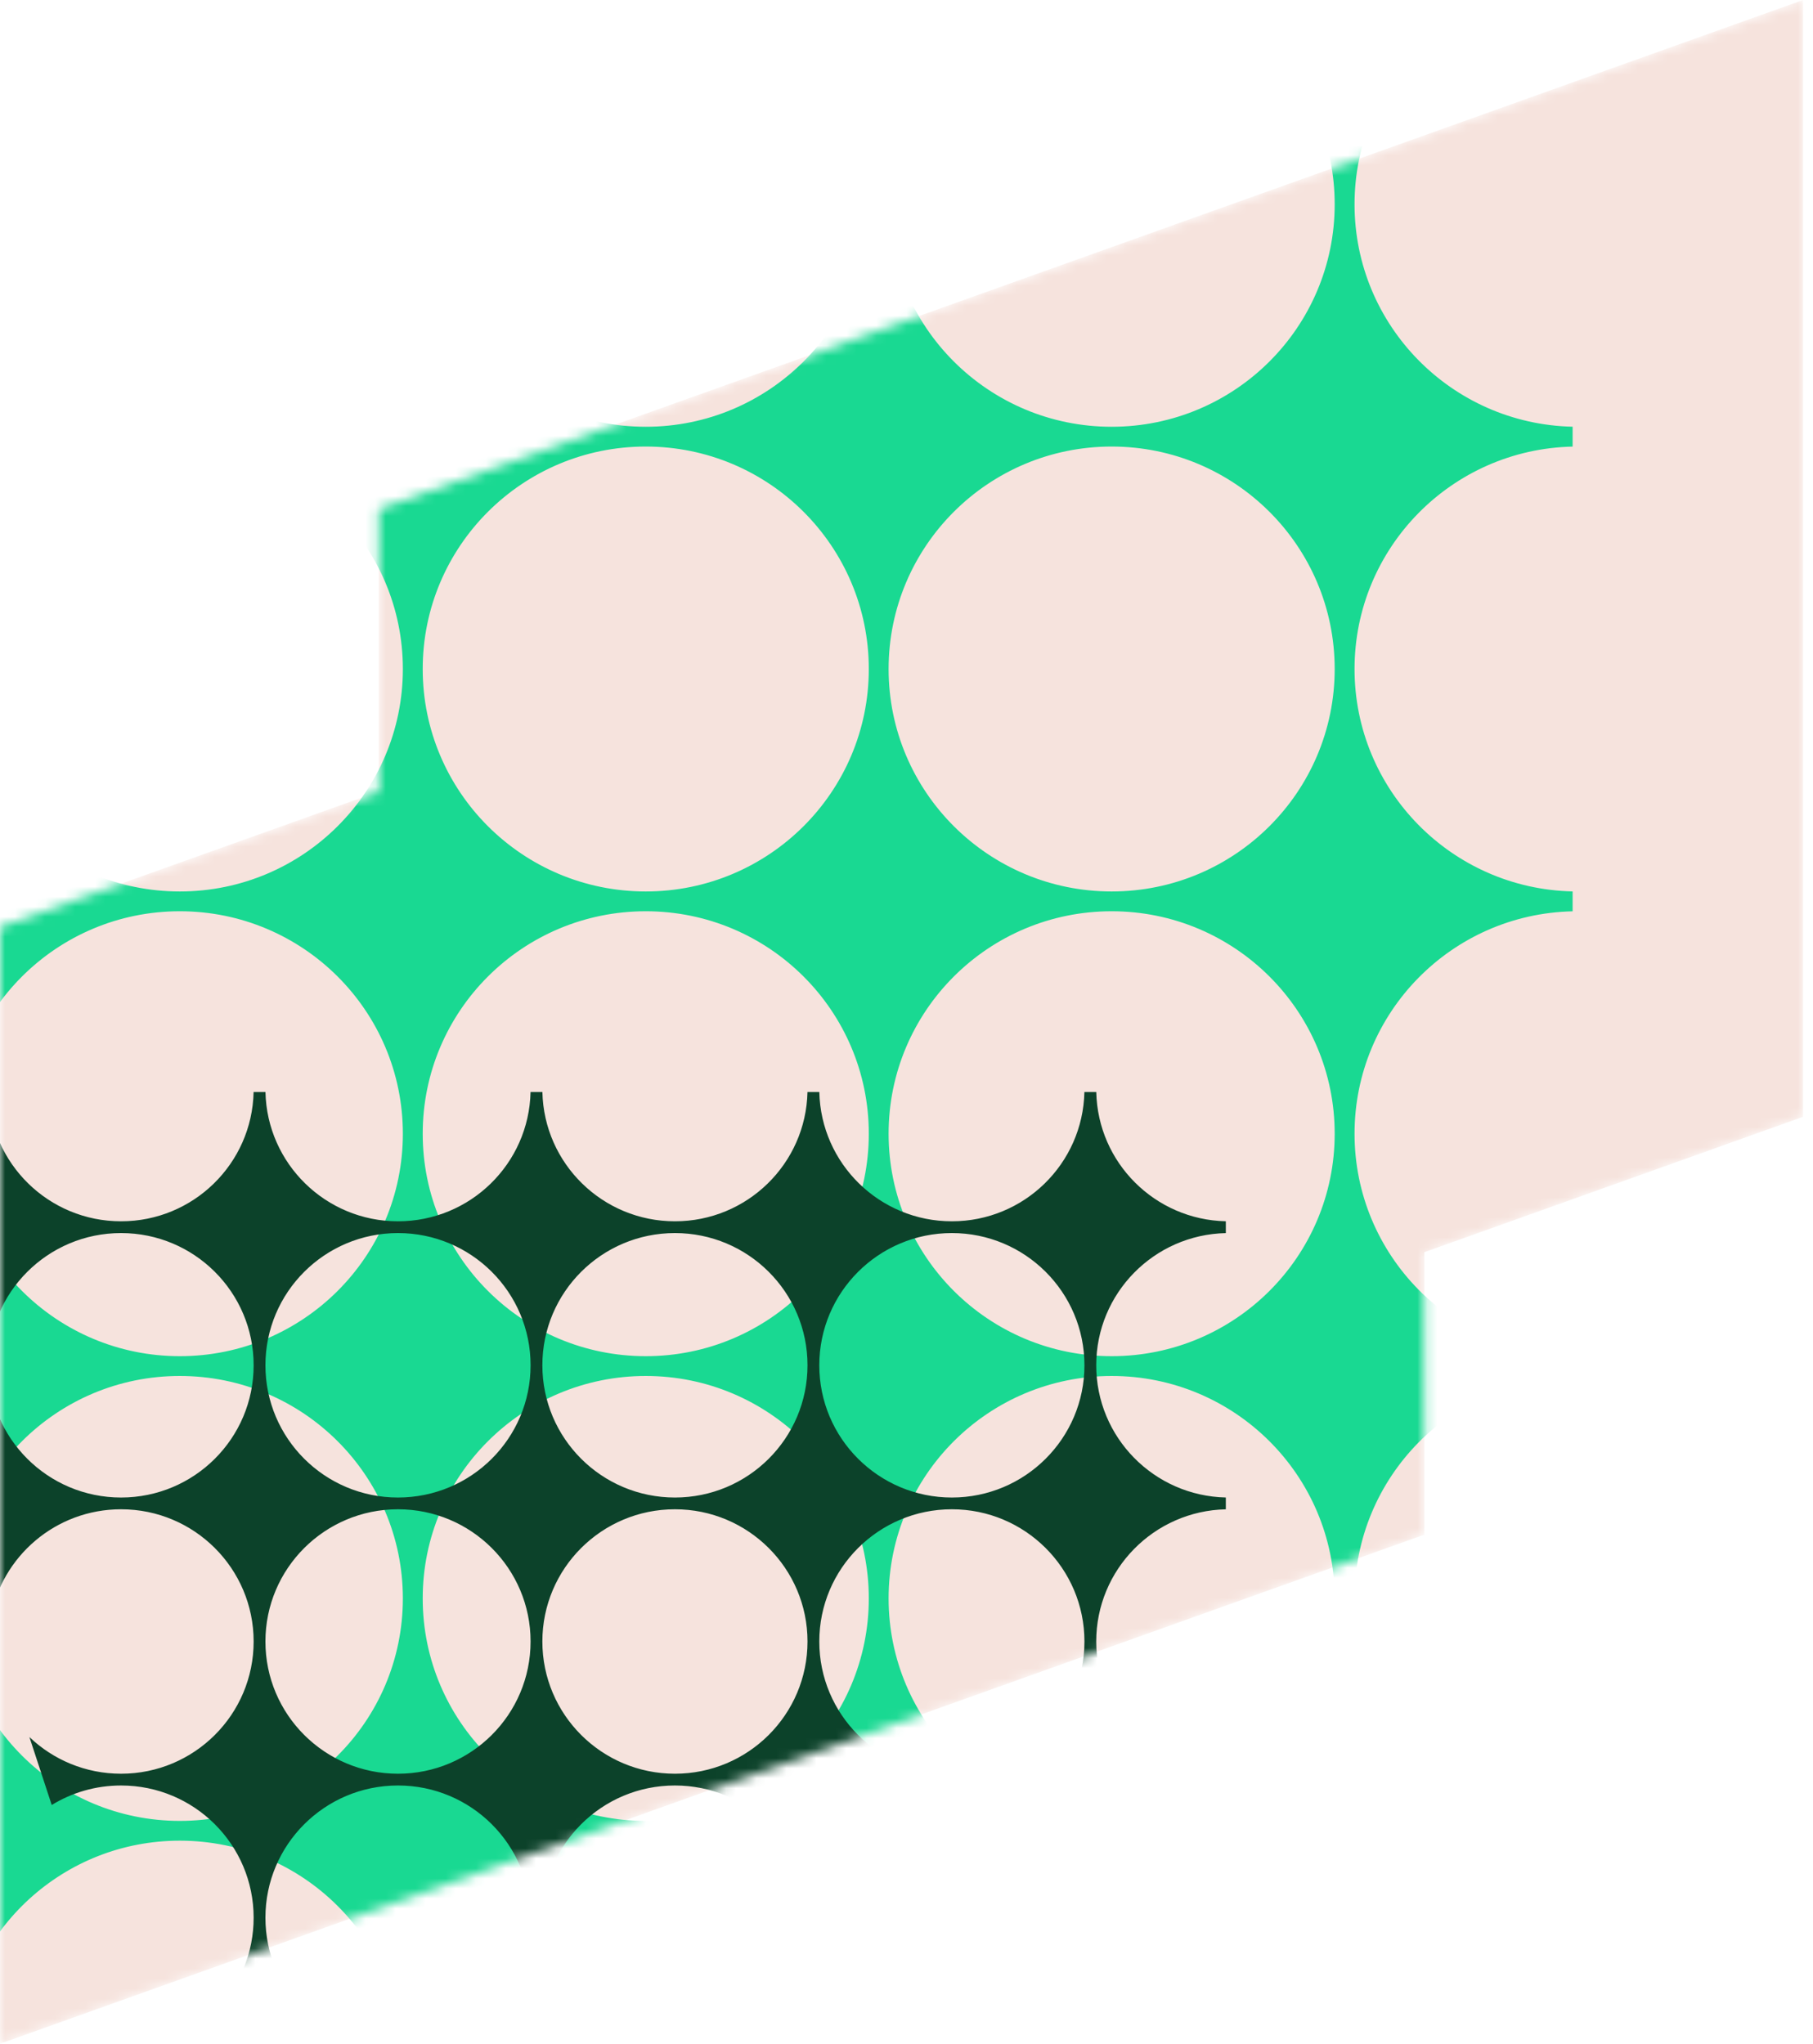 <svg width="181" height="204" viewBox="0 0 181 204" fill="none" xmlns="http://www.w3.org/2000/svg">
<mask id="mask0" mask-type="alpha" maskUnits="userSpaceOnUse" x="0" y="0" width="181" height="204">
<path fill-rule="evenodd" clip-rule="evenodd" d="M180.007 0L37.808 50.82V79.013L0 92.525V204L142.2 153.18V124.987L180.007 111.475V0Z" fill="#ADD5E5"/>
</mask>
<g mask="url(#mask0)">
<path fill-rule="evenodd" clip-rule="evenodd" d="M180.007 0L37.808 50.82V79.013L0 92.525V204L142.2 153.18V124.987L180.007 111.475V0Z" fill="#F6E3DD"/>
<path fill-rule="evenodd" clip-rule="evenodd" d="M157.002 183.733L157.002 181.749C144.933 181.486 135.23 171.647 135.23 159.549C135.23 147.45 144.933 137.611 157.002 137.348L157.002 135.363C144.933 135.1 135.23 125.262 135.23 113.163C135.23 101.064 144.933 91.226 157.002 90.963L157.002 88.978C144.933 88.715 135.23 78.876 135.23 66.777C135.23 54.679 144.933 44.84 157.002 44.577L157.002 42.593C144.933 42.33 135.23 32.491 135.23 20.392C135.23 8.294 144.933 -1.545 157.002 -1.808L157.002 -3.793C145.097 -4.052 135.495 -13.628 135.235 -25.5L133.243 -25.5C132.979 -13.464 123.113 -3.788 110.98 -3.788C98.847 -3.788 88.981 -13.464 88.718 -25.5L86.731 -25.5C86.468 -13.464 76.601 -3.788 64.469 -3.788C52.336 -3.788 42.469 -13.464 42.206 -25.5L40.213 -25.5C39.95 -13.464 30.084 -3.788 17.951 -3.788C5.818 -3.788 -4.048 -13.464 -4.311 -25.5L-6.304 -25.5C-6.567 -13.464 -16.434 -3.788 -28.567 -3.788C-40.699 -3.788 -50.566 -13.464 -50.829 -25.5L-52.813 -25.5C-53.057 -14.345 -61.55 -5.217 -72.451 -3.94L-71.667 -1.555C-60.987 0.081 -52.808 9.284 -52.808 20.392C-52.808 26.514 -55.291 32.057 -59.309 36.074L-50.497 62.905C-48.66 52.487 -39.54 44.572 -28.567 44.572C-16.268 44.572 -6.299 54.513 -6.299 66.777C-6.299 79.041 -16.268 88.983 -28.567 88.983C-34.535 88.983 -39.955 86.641 -43.953 82.829L-40.209 94.23C-36.821 92.154 -32.834 90.957 -28.567 90.957C-16.268 90.957 -6.299 100.899 -6.299 113.163C-6.299 124.808 -15.287 134.359 -26.723 135.294L-26.002 137.489C-14.912 138.757 -6.299 148.15 -6.299 159.549C-6.299 165.976 -9.037 171.765 -13.413 175.82L-4.217 203.819C-3.15 192.547 6.368 183.728 17.951 183.728C30.249 183.728 40.219 193.67 40.219 205.934C40.219 208.419 39.809 210.81 39.054 213.041L43.333 212.944C42.599 210.741 42.201 208.383 42.201 205.934C42.201 193.67 52.17 183.728 64.469 183.728C76.767 183.728 86.736 193.67 86.736 205.934C86.736 208.03 86.445 210.059 85.9 211.982L89.525 211.9C88.996 210.001 88.713 208.001 88.713 205.934C88.713 193.67 98.682 183.728 110.98 183.728C123.278 183.728 133.248 193.67 133.248 205.934C133.248 207.65 133.053 209.32 132.684 210.924L135.779 210.854C135.42 209.271 135.23 207.625 135.23 205.934C135.23 193.835 144.933 183.996 157.002 183.733ZM110.98 42.598C98.682 42.598 88.713 32.656 88.713 20.392C88.713 8.128 98.682 -1.813 110.98 -1.813C123.278 -1.813 133.248 8.128 133.248 20.392C133.248 32.656 123.278 42.598 110.98 42.598ZM-4.317 20.392C-4.317 32.656 5.653 42.598 17.951 42.598C30.249 42.598 40.219 32.656 40.219 20.392C40.219 8.128 30.249 -1.813 17.951 -1.813C5.653 -1.813 -4.317 8.128 -4.317 20.392ZM64.469 42.598C52.17 42.598 42.201 32.656 42.201 20.392C42.201 8.128 52.17 -1.813 64.469 -1.813C76.767 -1.813 86.736 8.128 86.736 20.392C86.736 32.656 76.767 42.598 64.469 42.598ZM-50.834 20.392C-50.834 32.656 -40.865 42.598 -28.567 42.598C-16.268 42.598 -6.299 32.656 -6.299 20.392C-6.299 8.128 -16.268 -1.813 -28.567 -1.813C-40.865 -1.813 -50.834 8.128 -50.834 20.392ZM110.98 88.983C98.682 88.983 88.713 79.041 88.713 66.777C88.713 54.513 98.682 44.572 110.98 44.572C123.278 44.572 133.248 54.513 133.248 66.777C133.248 79.041 123.278 88.983 110.98 88.983ZM-4.317 66.777C-4.317 79.041 5.653 88.983 17.951 88.983C30.249 88.983 40.219 79.041 40.219 66.777C40.219 54.513 30.249 44.572 17.951 44.572C5.653 44.572 -4.317 54.513 -4.317 66.777ZM64.469 88.983C52.17 88.983 42.201 79.041 42.201 66.777C42.201 54.513 52.17 44.572 64.469 44.572C76.767 44.572 86.736 54.513 86.736 66.777C86.736 79.041 76.767 88.983 64.469 88.983ZM110.98 135.369C98.682 135.369 88.713 125.427 88.713 113.163C88.713 100.899 98.682 90.957 110.98 90.957C123.278 90.957 133.248 100.899 133.248 113.163C133.248 125.427 123.278 135.369 110.98 135.369ZM-4.317 113.163C-4.317 125.427 5.653 135.369 17.951 135.369C30.249 135.369 40.219 125.427 40.219 113.163C40.219 100.899 30.249 90.957 17.951 90.957C5.653 90.957 -4.317 100.899 -4.317 113.163ZM64.469 135.369C52.17 135.369 42.201 125.427 42.201 113.163C42.201 100.899 52.17 90.957 64.469 90.957C76.767 90.957 86.736 100.899 86.736 113.163C86.736 125.427 76.767 135.369 64.469 135.369ZM110.98 181.754C98.682 181.754 88.713 171.813 88.713 159.549C88.713 147.285 98.682 137.343 110.98 137.343C123.278 137.343 133.248 147.285 133.248 159.549C133.248 171.813 123.278 181.754 110.98 181.754ZM-4.317 159.549C-4.317 171.813 5.653 181.754 17.951 181.754C30.249 181.754 40.219 171.813 40.219 159.549C40.219 147.285 30.249 137.343 17.951 137.343C5.653 137.343 -4.317 147.285 -4.317 159.549ZM64.469 181.754C52.17 181.754 42.201 171.813 42.201 159.549C42.201 147.285 52.17 137.343 64.469 137.343C76.767 137.343 86.736 147.285 86.736 159.549C86.736 171.813 76.767 181.754 64.469 181.754Z" fill="#19D992"/>
<path fill-rule="evenodd" clip-rule="evenodd" d="M122.38 233.362L122.38 232.183C115.207 232.026 109.441 226.179 109.441 218.988C109.441 211.798 115.207 205.95 122.38 205.793L122.38 204.614C115.207 204.456 109.441 198.609 109.441 191.418C109.441 184.228 115.207 178.381 122.38 178.223L122.38 177.043C115.207 176.886 109.441 171.038 109.441 163.848C109.441 156.658 115.207 150.81 122.38 150.653L122.38 149.473C115.207 149.315 109.441 143.468 109.441 136.277C109.441 129.087 115.207 123.24 122.38 123.082L122.38 121.902C115.305 121.747 109.599 116.055 109.445 109L108.261 109C108.105 116.154 102.241 121.905 95.029 121.905C87.818 121.905 81.954 116.154 81.797 109L80.614 109C80.458 116.154 74.593 121.905 67.382 121.905C60.17 121.905 54.306 116.154 54.15 109L52.967 109C52.81 116.154 46.946 121.905 39.734 121.905C32.523 121.905 26.659 116.154 26.502 109L25.319 109C25.163 116.154 19.298 121.905 12.087 121.905C4.875 121.905 -0.989 116.154 -1.145 109L-2.328 109C-2.473 115.63 -7.521 121.056 -14 121.814L-13.535 123.232C-7.187 124.205 -2.325 129.675 -2.325 136.277C-2.325 139.916 -3.802 143.21 -6.189 145.598L-0.949 161.553C0.14 155.358 5.562 150.649 12.087 150.649C19.397 150.649 25.322 156.559 25.322 163.848C25.322 171.137 19.397 177.046 12.087 177.046C8.537 177.046 5.313 175.652 2.936 173.384L5.164 180.167C7.178 178.932 9.549 178.22 12.087 178.22C19.397 178.22 25.322 184.129 25.322 191.418C25.322 198.341 19.978 204.019 13.179 204.573L13.607 205.876C20.201 206.628 25.322 212.212 25.322 218.988C25.322 222.81 23.694 226.252 21.091 228.662L26.558 245.307C27.189 238.604 32.847 233.359 39.734 233.359C47.044 233.359 52.97 239.268 52.97 246.557C52.97 248.035 52.726 249.456 52.277 250.782L54.82 250.725C54.383 249.415 54.147 248.014 54.147 246.557C54.147 239.268 60.072 233.359 67.382 233.359C74.692 233.359 80.617 239.268 80.617 246.557C80.617 247.804 80.444 249.01 80.12 250.153L82.277 250.104C81.962 248.975 81.794 247.786 81.794 246.557C81.794 239.268 87.72 233.359 95.029 233.359C102.339 233.359 108.265 239.268 108.265 246.557C108.265 247.577 108.149 248.57 107.929 249.524L109.768 249.482C109.554 248.541 109.441 247.563 109.441 246.557C109.441 239.367 115.207 233.52 122.38 233.362ZM95.029 149.476C87.72 149.476 81.794 143.567 81.794 136.277C81.794 128.988 87.72 123.079 95.029 123.079C102.339 123.079 108.265 128.988 108.265 136.277C108.265 143.567 102.339 149.476 95.029 149.476ZM26.499 136.277C26.499 143.567 32.425 149.476 39.734 149.476C47.044 149.476 52.97 143.567 52.97 136.277C52.97 128.988 47.044 123.079 39.734 123.079C32.425 123.079 26.499 128.988 26.499 136.277ZM67.382 149.476C60.072 149.476 54.147 143.567 54.147 136.277C54.147 128.988 60.072 123.079 67.382 123.079C74.692 123.079 80.617 128.988 80.617 136.277C80.617 143.567 74.692 149.476 67.382 149.476ZM-1.148 136.277C-1.148 143.567 4.777 149.476 12.087 149.476C19.397 149.476 25.322 143.567 25.322 136.277C25.322 128.988 19.397 123.079 12.087 123.079C4.777 123.079 -1.148 128.988 -1.148 136.277ZM95.029 177.046C87.72 177.046 81.794 171.137 81.794 163.848C81.794 156.559 87.72 150.649 95.029 150.649C102.339 150.649 108.265 156.559 108.265 163.848C108.265 171.137 102.339 177.046 95.029 177.046ZM26.499 163.848C26.499 171.137 32.425 177.046 39.734 177.046C47.044 177.046 52.97 171.137 52.97 163.848C52.97 156.559 47.044 150.649 39.734 150.649C32.425 150.649 26.499 156.559 26.499 163.848ZM67.382 177.046C60.072 177.046 54.147 171.137 54.147 163.848C54.147 156.559 60.072 150.649 67.382 150.649C74.692 150.649 80.617 156.559 80.617 163.848C80.617 171.137 74.692 177.046 67.382 177.046ZM95.029 204.616C87.72 204.616 81.794 198.707 81.794 191.418C81.794 184.128 87.72 178.219 95.029 178.219C102.339 178.219 108.265 184.128 108.265 191.418C108.265 198.707 102.339 204.616 95.029 204.616ZM26.499 191.418C26.499 198.707 32.425 204.616 39.734 204.616C47.044 204.616 52.97 198.707 52.97 191.418C52.97 184.128 47.044 178.219 39.734 178.219C32.425 178.219 26.499 184.128 26.499 191.418ZM67.382 204.616C60.072 204.616 54.147 198.707 54.147 191.418C54.147 184.128 60.072 178.219 67.382 178.219C74.692 178.219 80.617 184.128 80.617 191.418C80.617 198.707 74.692 204.616 67.382 204.616ZM95.029 232.187C87.72 232.187 81.794 226.278 81.794 218.988C81.794 211.699 87.72 205.79 95.029 205.79C102.339 205.79 108.265 211.699 108.265 218.988C108.265 226.278 102.339 232.187 95.029 232.187ZM26.499 218.988C26.499 226.278 32.425 232.187 39.734 232.187C47.044 232.187 52.97 226.278 52.97 218.988C52.97 211.699 47.044 205.79 39.734 205.79C32.425 205.79 26.499 211.699 26.499 218.988ZM67.382 232.187C60.072 232.187 54.147 226.278 54.147 218.988C54.147 211.699 60.072 205.79 67.382 205.79C74.692 205.79 80.617 211.699 80.617 218.988C80.617 226.278 74.692 232.187 67.382 232.187Z" fill="#0C422A"/>
</g>
</svg>
